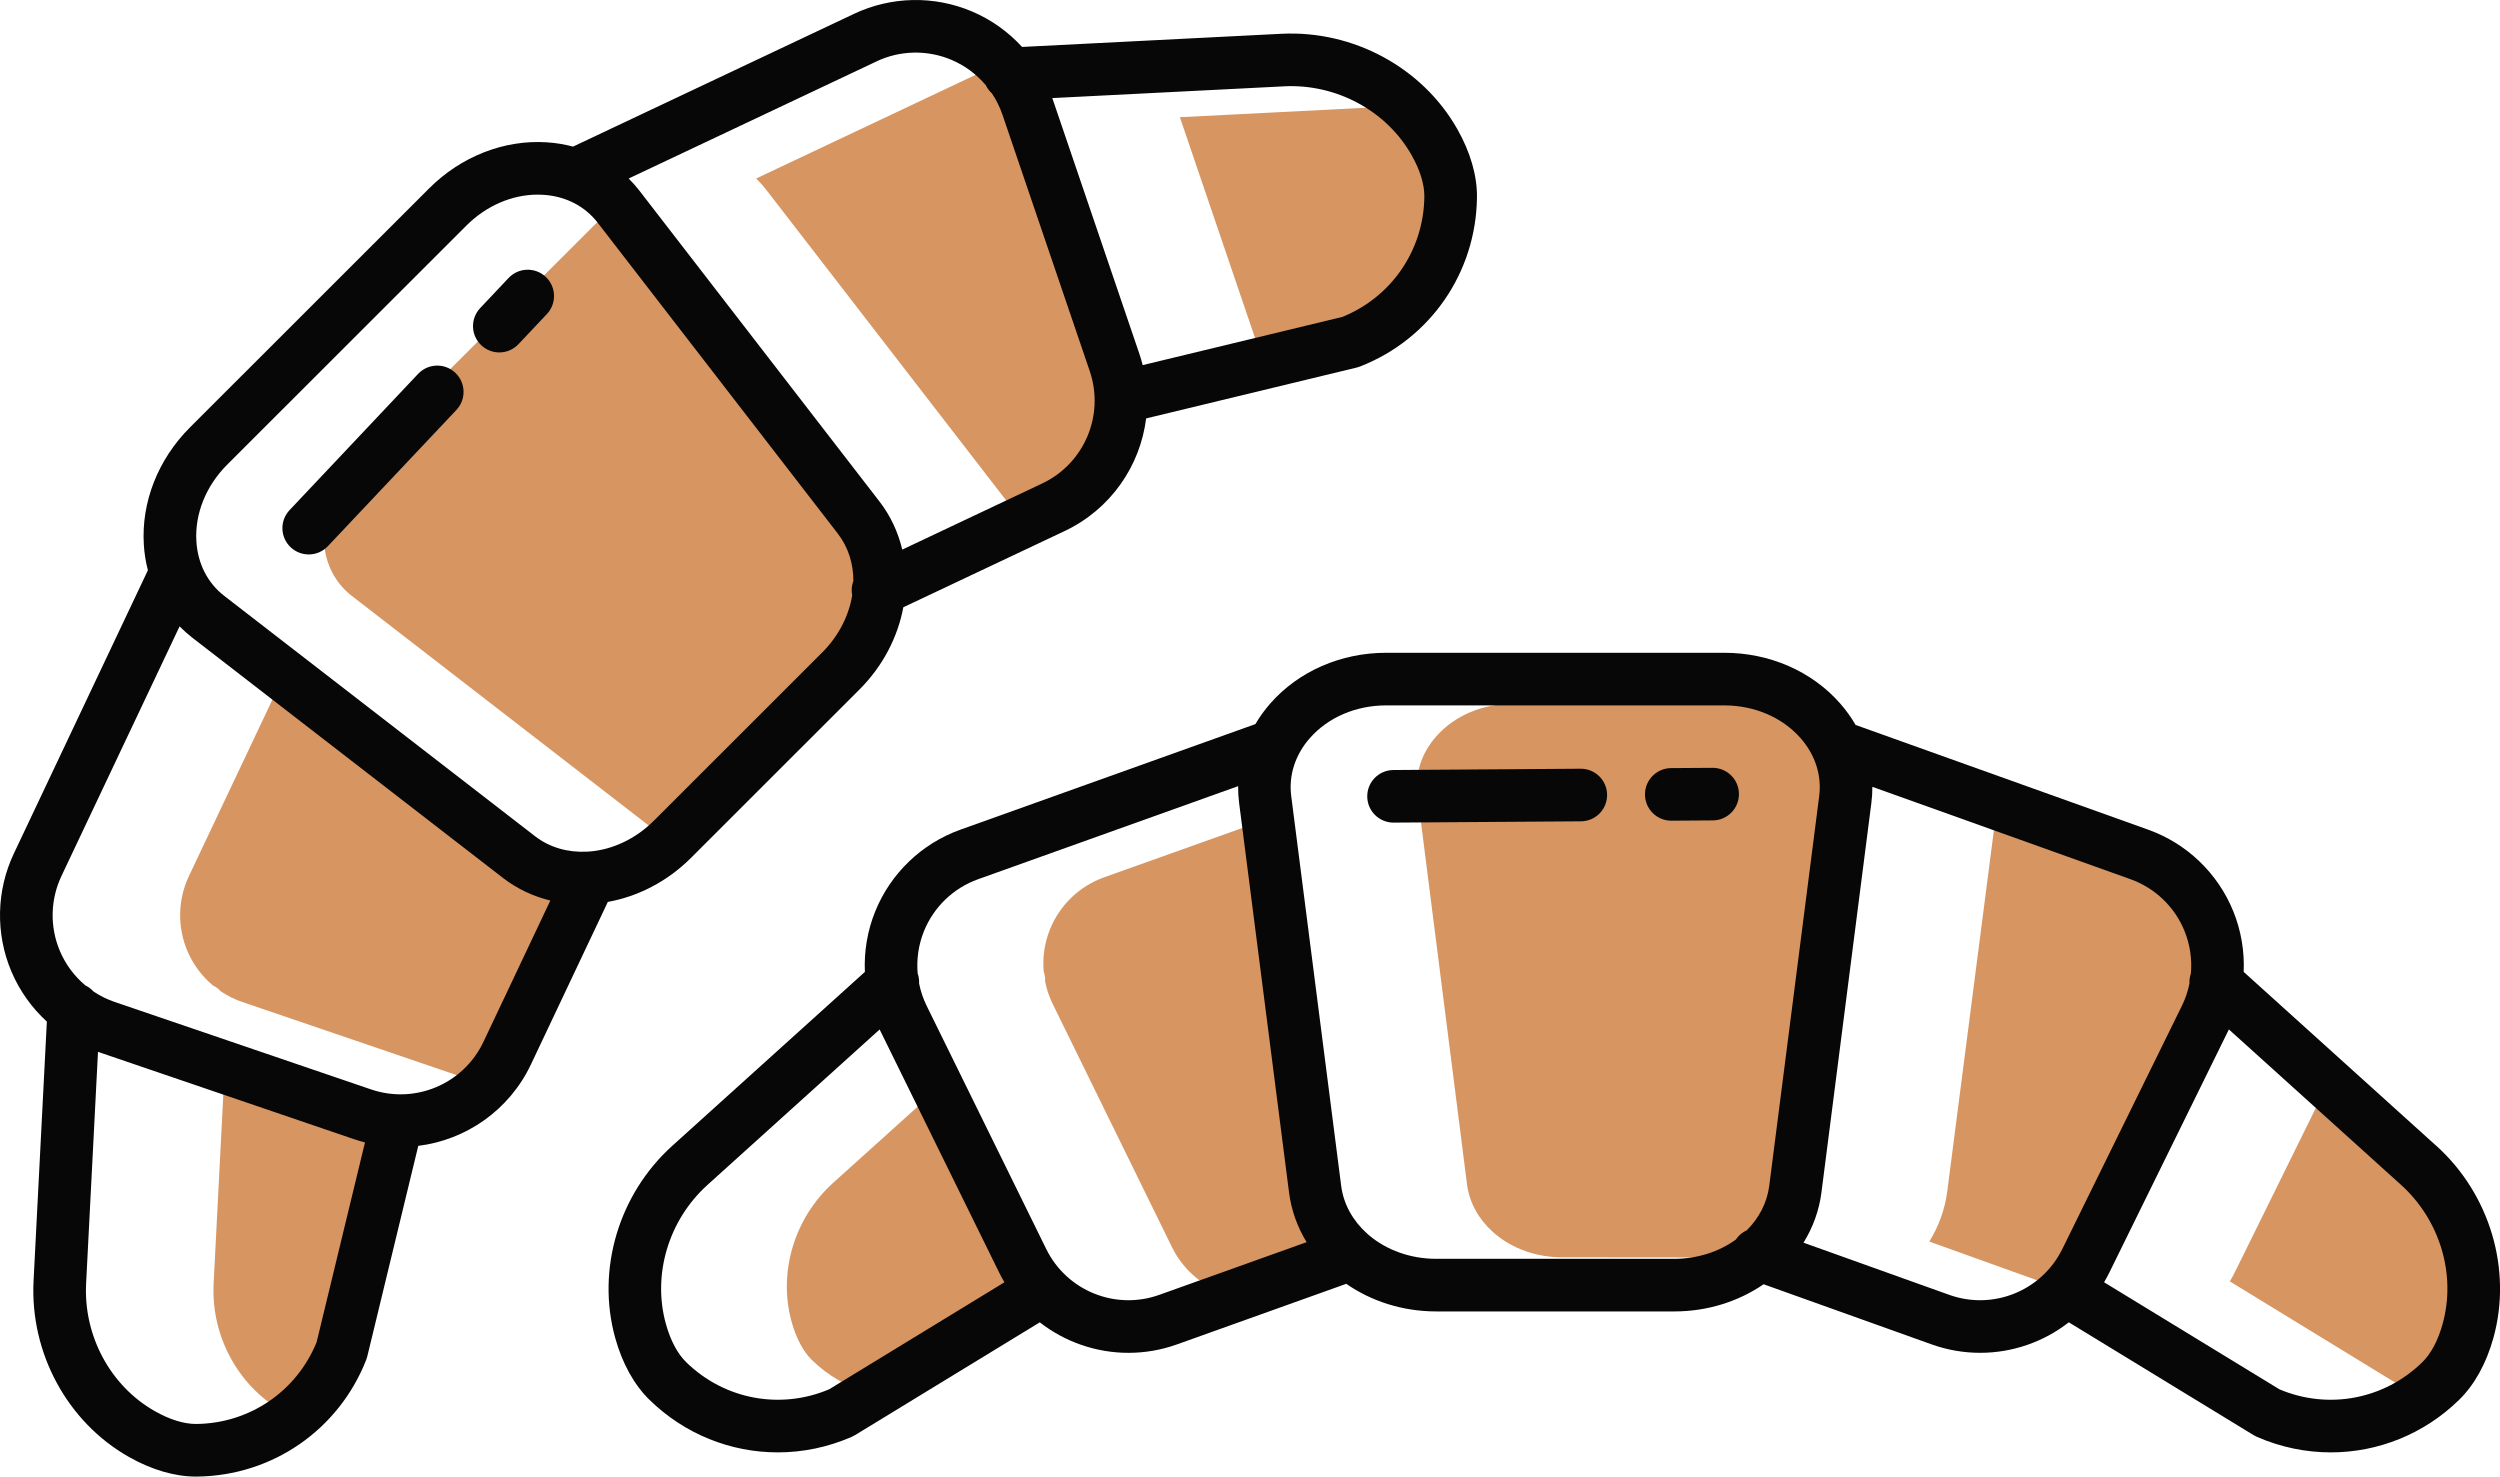 <svg xmlns="http://www.w3.org/2000/svg" width="1080" height="637.87" viewBox="0 0 1080 637.87"><g id="a"/><g id="b"><g id="c"><g id="d"><path d="M445.5 558.28l-41.18-87.31-44.32 39.94c-16.84 15.17-23.92 38.73-18.05 60 1.95 7.06 4.92 12.74 8.61 16.43.05.05.1.1.15.15 6.76 6.63 14.83 11.31 23.46 13.9 12.34 3.7 71.33-43.11 71.33-43.11z" fill="#d79561"/><path d="M544.58 354.87l-67.58 24.12c-10.61 3.79-19.13 11.94-23.37 22.38-2.38 5.85-3.29 12.12-2.76 18.28.49 1.41.7 2.88.62 4.35.66 3.33 1.75 6.6 3.28 9.71l51.53 105.06c8.87 18.09 29.87 26.62 48.84 19.85l19.51-6.96-30.07-196.78z" fill="#d79561"/><path d="M791.16 304.2l-137.76-.14c-13.05-.01-25.07 5.12-32.98 14.09-6.35 7.2-9.22 16.11-8.08 25.06l21.41 168.39c1.02 8 5.08 15.12 11.13 20.57.35.27.68.56 1 .88 7.47 6.28 17.68 10.1 28.87 10.11l94.6.1c10.08.01 33.97-239.05 21.81-239.06z" fill="#d79561"/><path d="M938.93 366.57c-16.18-8.69-75.55-27.12-75.55-27.12.0 2.29-.13 4.59-.43 6.9l-21.74 168.35c-1.01 7.83-3.72 15.14-7.76 21.66l43.42 15.59 19.5 7c4.25 4.25 85.95-169.06 42.56-192.37z" fill="#d79561"/><path d="M1005.87 467.62l-40.23 81.61c-.73 1.49-1.53 2.92-2.36 4.33l75.73 46.34c80.71-42.99-33.13-132.27-33.13-132.27z" fill="#d79561"/><g><path d="M97.42 454.4l-5.13 100.06c-1.16 22.64 10.54 44.22 29.7 55.17 19.81 11.32 49.46-129.98 49.46-129.98l-74.03-25.25z" fill="#d79561"/><path d="M122.87 291.28l-41.25 87.17c-4.82 10.18-5.07 21.97-.68 32.35 2.46 5.81 6.25 10.89 10.98 14.87 1.34.65 2.53 1.55 3.51 2.63 2.83 1.89 5.91 3.42 9.18 4.54l110.75 37.78s38.66-85.25 32.49-90.02l-124.99-89.33z" fill="#d79561"/><path d="M268.56 88.69c-4.33 2.2-8.4 5.15-12.02 8.77l-103.28 103.22c-9.23 9.23-14.09 21.36-13.34 33.29.61 9.58 4.88 17.91 12.02 23.43l134.28 103.84c6.38 4.93 88.29-89.04 99.37-110.11-31.45-57.25-111.08-165.46-117.03-162.44z" fill="#d79561"/><path d="M433.76 26.51l-107.09 50.6c1.62 1.62 3.16 3.34 4.58 5.18l103.76 134.34c4.83 6.25 8.74 6.38 10.5 13.84.0.0 47.81-42.91 41.32-61.98.0.0-42.88-146.79-53.06-141.98z" fill="#d79561"/><path d="M609.77 45.56l-100.06 5.07 37.66 110.63c.53 1.57.99 3.15 1.39 4.73.0.0 17.63-2.78 22.83-5.51 64.67-33.99 60.81-116.07 38.18-114.92z" fill="#d79561"/></g><g><path d="M1052.48 495l-83.21-75.14c.39-8.85-1.09-17.79-4.48-26.17-6.66-16.43-20.05-29.29-36.75-35.26l-126.42-45.25c-1.89-3.27-4.13-6.4-6.72-9.34-12.21-13.88-30.45-21.84-50.03-21.84H598.85c-19.58.0-37.82 7.96-50.03 21.84-2.49 2.83-4.65 5.84-6.49 8.97l-127.47 45.62c-16.69 5.98-30.09 18.83-36.75 35.26-3.4 8.38-4.88 17.32-4.48 26.17l-83.21 75.13c-23.15 20.9-32.83 53.47-24.66 82.96 3.05 11.01 8.16 20.26 14.78 26.74 15.21 14.9 35.14 22.74 55.46 22.74 10.76.0 21.63-2.2 31.96-6.72.47-.21.93-.45 1.37-.71l79.86-48.75c10.89 8.49 24.39 13.18 38.3 13.18 6.99.0 14.09-1.18 21.01-3.66l19.5-6.98h0l53.59-19.18c10.82 7.51 24.31 11.93 38.85 11.93h102.87c14.41.0 27.8-4.35 38.57-11.74l53.04 18.98 19.5 6.98c6.92 2.48 14.02 3.66 21.01 3.66 13.92.0 27.41-4.69 38.3-13.18L973.59 620c.44.27.9.51 1.37.71 10.33 4.52 21.2 6.72 31.96 6.72 20.31.0 40.25-7.85 55.46-22.74 6.62-6.48 11.73-15.73 14.78-26.74 8.17-29.49-1.51-62.05-24.66-82.96zm-694.32 105.19c-21.14 8.93-45.29 4.36-61.73-11.73-3.76-3.68-6.8-9.41-8.78-16.57-5.89-21.27 1.17-44.83 17.99-60.02L380 444.73l51.57 104.88c.73 1.49 1.52 2.93 2.35 4.33l-75.76 46.26zm162.17-47.8h0l-19.5 6.98c-18.96 6.79-39.97-1.72-48.86-19.8l-51.63-105.01c-1.53-3.1-2.62-6.37-3.29-9.7.08-1.46-.13-2.94-.62-4.35-.53-6.16.37-12.43 2.74-18.28 4.23-10.44 12.74-18.61 23.35-22.4l112.35-40.21c-.02 2.39.11 4.79.42 7.2l21.58 168.37c.99 7.74 3.64 14.97 7.59 21.42l-44.11 15.79zm234.3-20.92c-1.91.86-3.57 2.24-4.76 4.04-7.21 5.2-16.5 8.3-26.58 8.3h-102.87c-11.19.0-21.42-3.82-28.89-10.09-.31-.3-.63-.59-.97-.85-6.06-5.45-10.14-12.57-11.17-20.58l-21.58-168.37c-1.15-8.96 1.71-17.86 8.06-25.07 7.9-8.98 19.92-14.12 32.97-14.12h146.02c13.05.0 25.07 5.15 32.97 14.12 6.35 7.21 9.21 16.11 8.06 25.07l-21.58 168.37c-.94 7.34-4.44 13.94-9.68 19.18zm136.29 8.1c-8.89 18.08-29.89 26.59-48.86 19.8l-19.5-6.98-43.44-15.55c4.03-6.52 6.73-13.83 7.74-21.66l21.58-168.37c.3-2.31.42-4.61.42-6.9l111.52 39.91c10.61 3.8 19.12 11.96 23.34 22.4 2.37 5.85 3.28 12.12 2.75 18.29-.49 1.4-.7 2.88-.62 4.34-.67 3.33-1.76 6.6-3.29 9.7l-51.63 105.01zm164.31 32.32c-1.98 7.16-5.02 12.89-8.78 16.57-16.43 16.09-40.59 20.66-61.73 11.73l-75.76-46.26c.83-1.4 1.62-2.85 2.35-4.34l51.57-104.88 74.36 67.14c16.82 15.19 23.89 38.75 17.99 60.02z" fill="#070707"/><path d="M371.26 297.9c10.19-10.18 16.58-22.72 18.98-35.56l50.94-24.07 18.73-8.85c19.88-9.4 32.66-28.08 35.22-48.66l90.95-21.97c.5-.12.99-.28 1.47-.46 30.33-11.86 50.15-40.56 50.5-73.13.1-9.26-2.82-19.41-8.45-29.36-15.07-26.64-44.96-42.83-76.09-41.24l-111.97 5.68c-5.98-6.54-13.34-11.82-21.67-15.34-16.33-6.92-34.89-6.54-50.92 1.04l-121.4 57.36c-3.65-.98-7.44-1.61-11.36-1.86-18.44-1.18-36.97 6.08-50.82 19.92l-103.28 103.22c-13.85 13.84-21.12 32.36-19.95 50.81.24 3.77.84 7.42 1.75 10.93L5.98 368.73c-7.58 16.03-7.97 34.59-1.07 50.92 3.52 8.33 8.79 15.7 15.33 21.68l-5.74 111.97c-1.6 31.15 14.57 61.03 41.2 76.11 9.79 5.54 19.78 8.47 28.92 8.47.15.0.29.0.43.0 32.56-.33 61.28-20.14 73.16-50.46.19-.48.34-.97.46-1.47l22.02-90.94c20.58-2.55 39.27-15.32 48.68-35.19l8.86-18.73 24.35-51.46c12.96-2.34 25.63-8.74 35.91-19.01l72.76-72.72zM554.67 37.29c22.63-1.15 44.29 10.53 55.15 29.74 3.66 6.47 5.56 12.66 5.5 17.93-.25 23-14.11 43.3-35.37 51.93l-86.3 20.84c-.4-1.58-.86-3.16-1.39-4.73l-37.66-110.63 100.06-5.07zm-176-10.78c10.18-4.81 21.97-5.05 32.35-.66 5.81 2.46 10.89 6.26 14.87 10.99.65 1.35 1.55 2.54 2.64 3.53 1.88 2.83 3.41 5.9 4.53 9.17l37.71 110.78c6.49 19.07-2.35 39.94-20.56 48.55l-18.73 8.85-41.71 19.71c-1.76-7.46-5.01-14.54-9.84-20.79l-103.76-134.34c-1.42-1.84-2.96-3.56-4.58-5.18l107.09-50.6zM136.78 579.81c-8.64 21.26-28.95 35.11-51.95 35.34-.07.0-.14.0-.22.0-5.22.0-11.33-1.91-17.71-5.52-19.2-10.88-30.87-32.54-29.7-55.17l5.13-100.06 110.61 37.73c1.57.54 3.15 1 4.73 1.4l-20.89 86.27zm80.92-148.45-8.86 18.73c-8.62 18.21-29.49 27.04-48.56 20.53l-110.75-37.78c-3.27-1.12-6.36-2.65-9.18-4.54-.98-1.09-2.17-1.99-3.51-2.63-4.73-3.98-8.53-9.06-10.98-14.87-4.39-10.38-4.14-22.16.68-32.35l51.04-107.86c1.68 1.7 3.46 3.31 5.38 4.8l134.28 103.84c6.17 4.77 13.15 8.02 20.5 9.8l-20.03 42.34zm37.18-63.54c-.44.0-.89.03-1.32.09-8.13.43-16.04-1.73-22.42-6.66l-134.28-103.84c-7.14-5.52-11.41-13.85-12.02-23.43-.76-11.93 4.1-24.07 13.34-33.29l103.28-103.22c8.6-8.6 19.72-13.39 30.85-13.39.82.0 1.64.03 2.46.08 9.59.61 17.9 4.89 23.42 12.04l103.76 134.34c4.52 5.85 6.71 13 6.71 20.41-.74 1.96-.94 4.11-.52 6.23-1.42 8.77-5.8 17.53-12.93 24.66l-72.76 72.72c-7.92 7.91-17.84 12.44-27.56 13.28z" fill="#070707"/><path d="M219.7 120.09l-12.26 13c-4.31 4.57-4.1 11.76.47 16.06 2.2 2.07 5 3.1 7.8 3.1 3.02.0 6.03-1.2 8.27-3.57l12.26-13c4.31-4.57 4.1-11.76-.47-16.06-4.57-4.31-11.76-4.1-16.06.47z" fill="#070707"/><path d="M180.62 161.51l-55.52 58.85c-4.31 4.57-4.1 11.76.47 16.06 2.2 2.07 5 3.1 7.8 3.1 3.02.0 6.03-1.2 8.27-3.57l55.52-58.85c4.31-4.57 4.1-11.76-.47-16.06-4.57-4.31-11.76-4.1-16.06.47z" fill="#070707"/><path d="M739.86 331.7h-.08l-17.87.12c-6.28.04-11.33 5.17-11.28 11.44.04 6.25 5.12 11.28 11.36 11.28h.08l17.87-.12c6.28-.04 11.33-5.17 11.28-11.44-.04-6.25-5.12-11.28-11.36-11.28z" fill="#070707"/><path d="M682.91 332.09h-.08l-80.9.56c-6.28.04-11.33 5.17-11.28 11.44.04 6.25 5.12 11.28 11.36 11.28h.08l80.9-.56c6.28-.04 11.33-5.17 11.28-11.44-.04-6.25-5.12-11.28-11.36-11.28z" fill="#070707"/></g></g></g></g></svg>